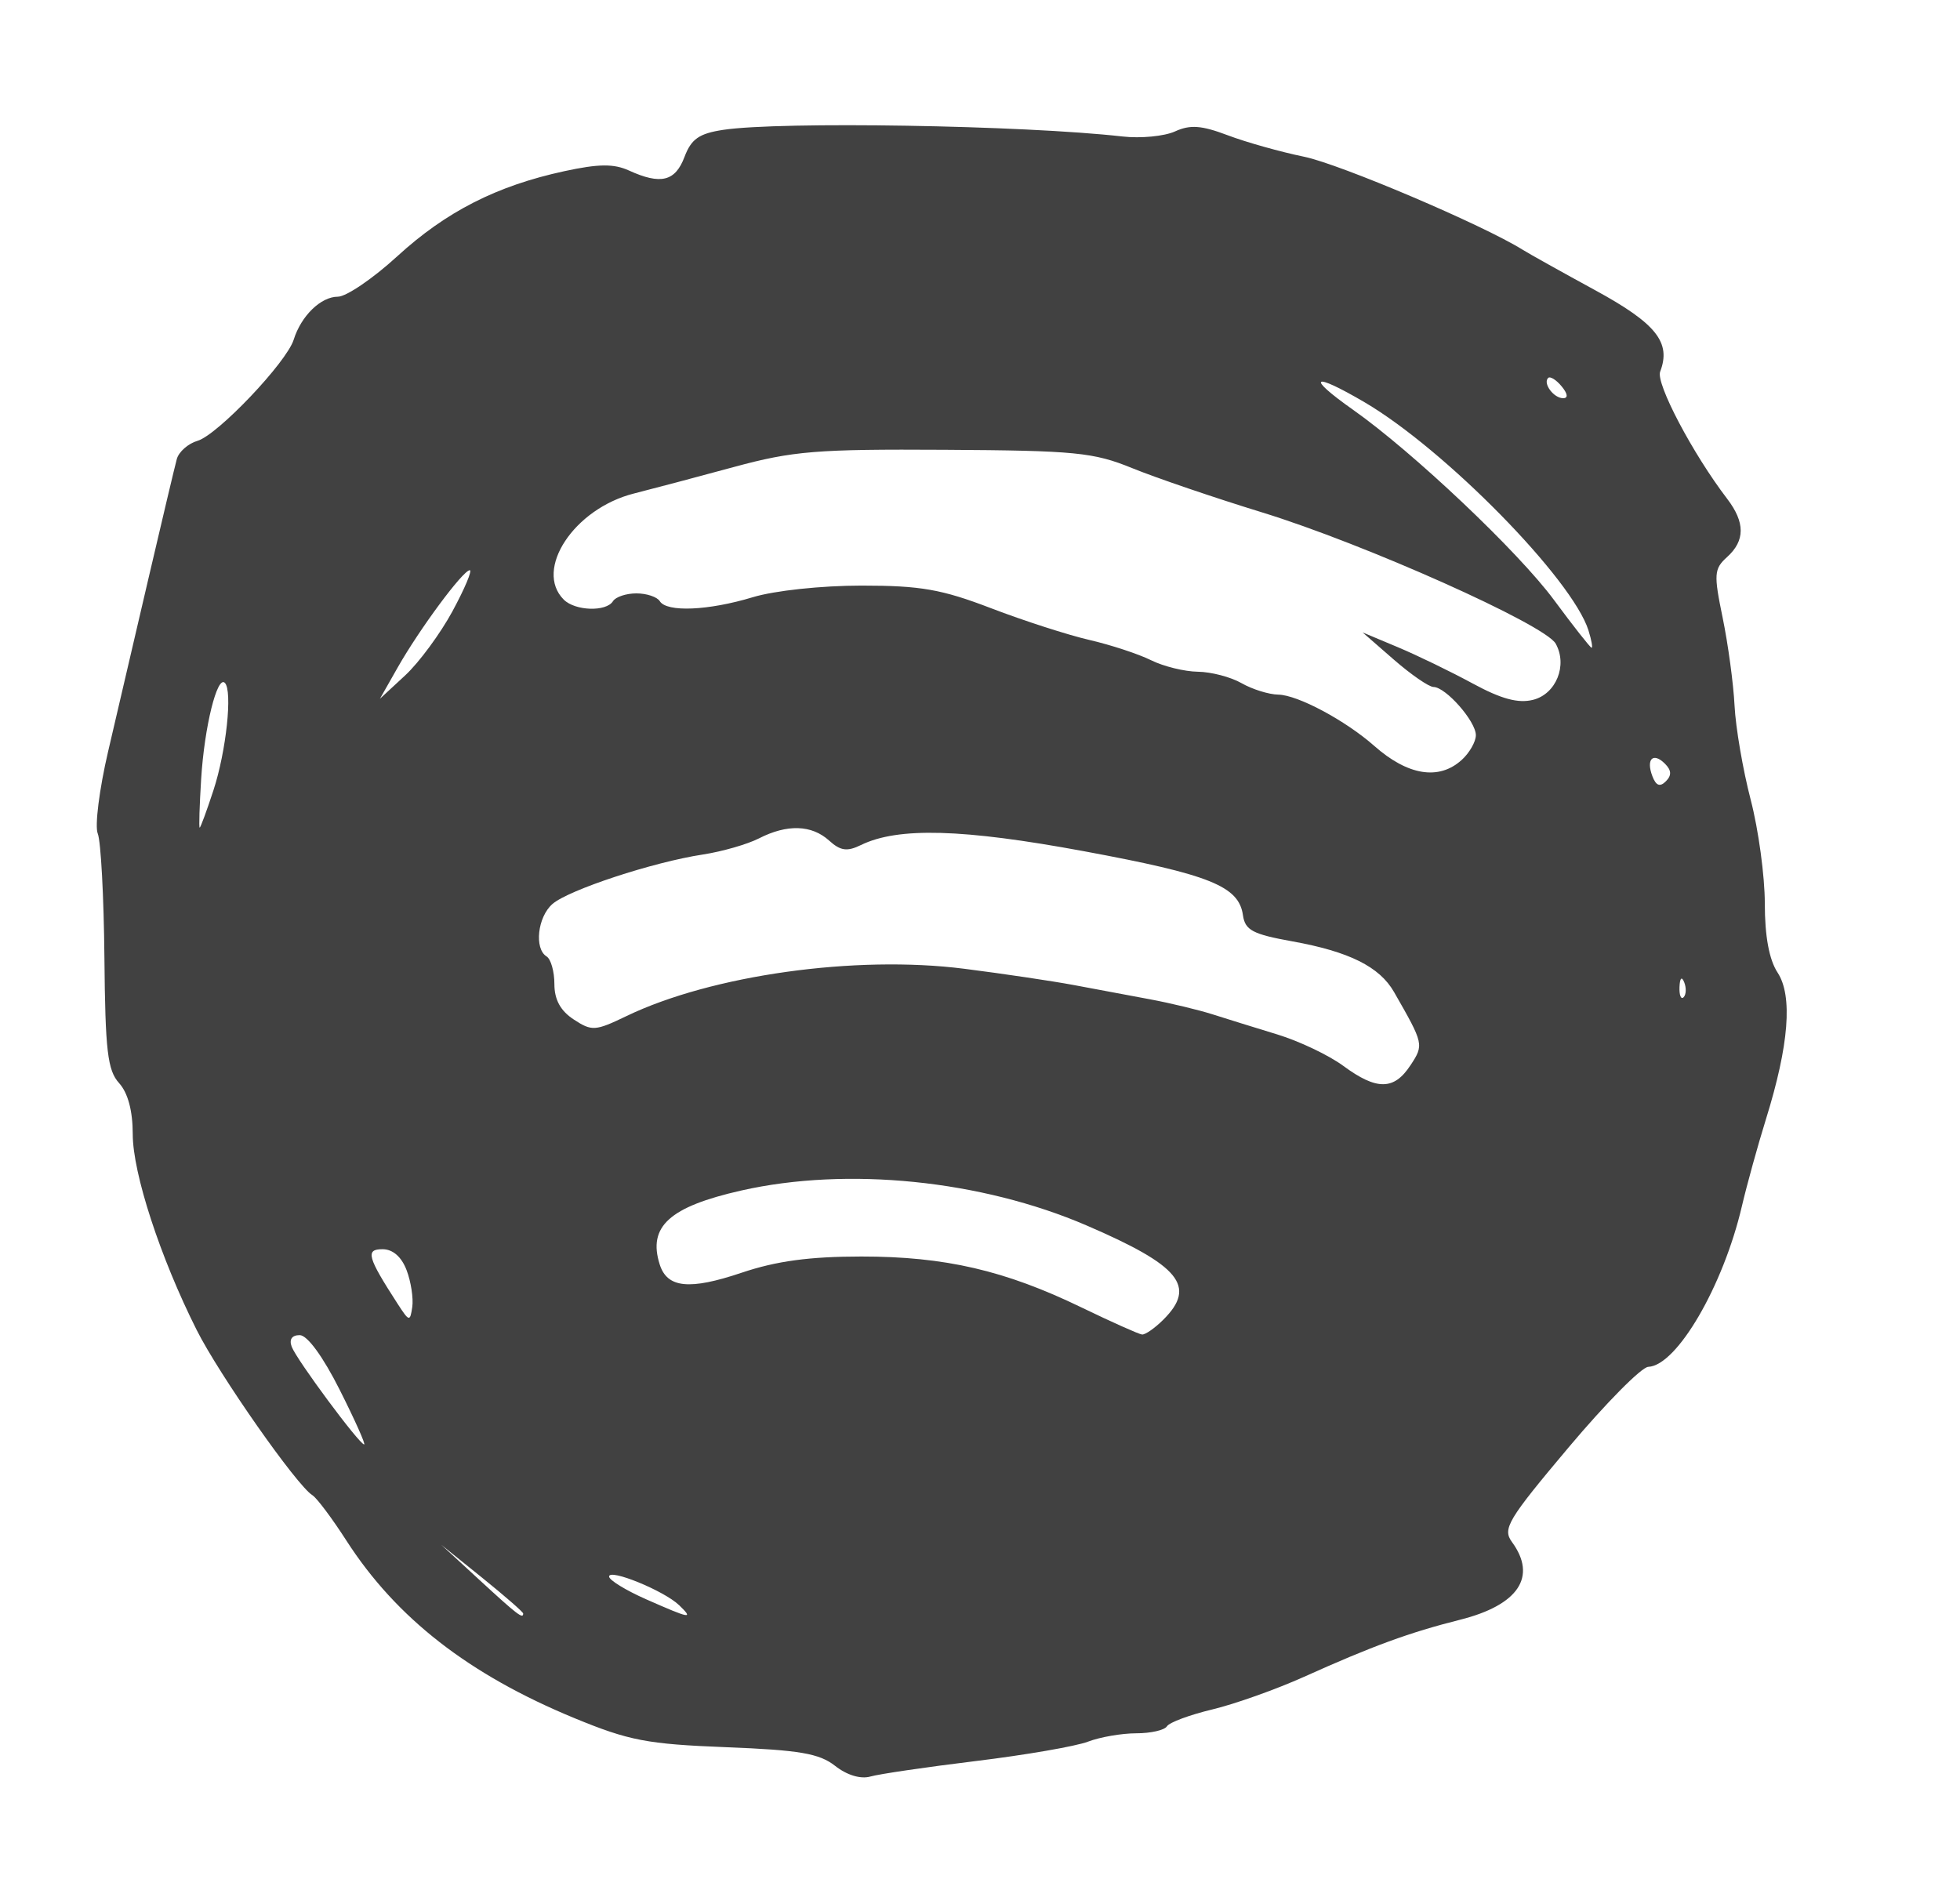 <?xml version="1.0" encoding="UTF-8" standalone="no"?>
<!-- Created with Inkscape (http://www.inkscape.org/) -->

<svg
   width="88.547mm"
   height="85.725mm"
   viewBox="0 0 88.547 85.725"
   version="1.1"
   id="svg5"
   sodipodi:docname="spotify.svg"
   inkscape:version="1.1.1 (3bf5ae0d25, 2021-09-20)"
   xmlns:inkscape="http://www.inkscape.org/namespaces/inkscape"
   xmlns:sodipodi="http://sodipodi.sourceforge.net/DTD/sodipodi-0.dtd"
   xmlns="http://www.w3.org/2000/svg"
   xmlns:svg="http://www.w3.org/2000/svg">
  <sodipodi:namedview
     id="namedview7"
     pagecolor="#ffffff"
     bordercolor="#666666"
     borderopacity="1.0"
     inkscape:pageshadow="2"
     inkscape:pageopacity="0.0"
     inkscape:pagecheckerboard="0"
     inkscape:document-units="mm"
     showgrid="false"
     inkscape:zoom="0.88388348"
     inkscape:cx="-28.284271"
     inkscape:cy="5.0911688"
     inkscape:window-width="1920"
     inkscape:window-height="991"
     inkscape:window-x="-9"
     inkscape:window-y="-9"
     inkscape:window-maximized="1"
     inkscape:current-layer="layer1" />
  <defs
     id="defs2" />
  <g
     inkscape:label="Capa 1"
     inkscape:groupmode="layer"
     id="layer1">
    <path
       style="fill:#414141;stroke-width:0.353;fill-opacity:1"
       d="M 37.73,79.79 C 37.015,79.227 36.128,79.075 32.804,78.945 29.235,78.806 28.417,78.649 25.947,77.63 21.181,75.663 17.902,73.11 15.649,69.609 15.002,68.603 14.31,67.68 14.112,67.558 13.407,67.122 9.902,62.118 8.885,60.093 7.24,56.82 5.997,53.013 5.997,51.248 c 0,-1.054 -0.217,-1.867 -0.617,-2.31 C 4.858,48.361 4.755,47.479 4.717,43.265 4.692,40.521 4.556,38.001 4.416,37.664 4.276,37.328 4.486,35.661 4.883,33.96 5.28,32.259 6.104,28.725 6.714,26.106 7.325,23.486 7.898,21.073 7.987,20.744 8.077,20.414 8.499,20.042 8.926,19.917 9.834,19.65 12.948,16.372 13.269,15.346 c 0.336,-1.074 1.226,-1.94 1.994,-1.94 0.379,0 1.585,-0.82 2.679,-1.822 2.207,-2.021 4.492,-3.186 7.547,-3.848 1.553,-0.337 2.24,-0.344 2.927,-0.031 1.432,0.653 2.09,0.493 2.506,-0.611 0.308,-0.816 0.658,-1.061 1.753,-1.227 2.569,-0.389 13.556,-0.207 18.036,0.3 0.824,0.093 1.891,-0.01 2.371,-0.228 0.686,-0.313 1.196,-0.276 2.383,0.173 0.83,0.314 2.383,0.751 3.45,0.97 1.63,0.336 8.08,3.081 9.878,4.205 0.291,0.182 1.765,1.005 3.275,1.828 2.757,1.503 3.439,2.36 2.933,3.678 -0.203,0.53 1.47,3.707 3.027,5.744 0.816,1.069 0.815,1.892 -0.003,2.632 -0.591,0.535 -0.608,0.768 -0.2,2.746 0.245,1.189 0.487,2.975 0.537,3.968 0.05,0.993 0.379,2.907 0.729,4.252 0.351,1.345 0.638,3.454 0.638,4.687 0,1.481 0.196,2.54 0.577,3.122 0.69,1.053 0.514,3.281 -0.522,6.613 -0.373,1.201 -0.864,2.977 -1.091,3.947 -0.843,3.607 -2.938,7.202 -4.229,7.255 -0.306,0.012 -1.925,1.65 -3.598,3.639 -2.757,3.277 -2.997,3.678 -2.558,4.278 1.145,1.566 0.29,2.846 -2.342,3.509 -2.294,0.578 -3.95,1.183 -7.051,2.579 -1.261,0.567 -3.127,1.231 -4.146,1.475 -1.019,0.244 -1.941,0.586 -2.049,0.761 -0.108,0.175 -0.732,0.317 -1.387,0.317 -0.655,0 -1.638,0.17 -2.184,0.379 -0.546,0.208 -2.819,0.601 -5.05,0.873 -2.231,0.272 -4.38,0.587 -4.776,0.701 -0.439,0.126 -1.059,-0.06 -1.591,-0.479 z M 23.636,72.904 c 0,-0.067 -0.833,-0.793 -1.852,-1.615 l -1.852,-1.493 1.754,1.615 c 1.692,1.557 1.95,1.755 1.95,1.493 z m 7.043,-0.377 c -0.674,-0.65 -3.162,-1.667 -3.162,-1.293 0,0.159 0.754,0.622 1.676,1.029 2.006,0.885 2.158,0.912 1.487,0.264 z m -15.333,-9.732 c -0.758,-1.505 -1.463,-2.469 -1.806,-2.469 -0.355,0 -0.488,0.195 -0.359,0.53 0.229,0.598 3.056,4.409 3.27,4.409 0.076,0 -0.421,-1.111 -1.105,-2.469 z m 37.218,-3.175 c 1.502,-1.502 0.739,-2.434 -3.476,-4.25 -4.76,-2.05 -10.808,-2.662 -15.6,-1.578 -3.244,0.734 -4.228,1.626 -3.684,3.341 0.339,1.067 1.343,1.168 3.702,0.373 1.569,-0.529 3.068,-0.731 5.41,-0.732 3.771,-0.001 6.483,0.626 9.943,2.301 1.358,0.657 2.589,1.207 2.734,1.223 0.146,0.015 0.582,-0.289 0.97,-0.677 z M 18.369,57.391 c -0.23,-0.604 -0.623,-0.947 -1.087,-0.947 -0.782,0 -0.687,0.349 0.676,2.458 0.531,0.821 0.568,0.83 0.667,0.153 0.057,-0.395 -0.058,-1.144 -0.256,-1.665 z m 45.349,-9.252 c 0.615,-0.938 0.609,-0.961 -0.739,-3.315 -0.655,-1.144 -2.028,-1.828 -4.595,-2.29 -1.794,-0.323 -2.134,-0.503 -2.231,-1.182 -0.186,-1.311 -1.489,-1.835 -7.179,-2.89 -5.476,-1.015 -8.407,-1.097 -10.078,-0.281 -0.627,0.306 -0.924,0.265 -1.439,-0.201 -0.79,-0.715 -1.898,-0.749 -3.168,-0.099 -0.524,0.268 -1.667,0.596 -2.54,0.73 -2.247,0.343 -6.06,1.598 -6.791,2.235 -0.671,0.585 -0.831,2.019 -0.265,2.369 0.194,0.12 0.353,0.681 0.353,1.247 0,0.706 0.274,1.209 0.874,1.602 0.817,0.536 0.972,0.526 2.381,-0.153 3.85,-1.854 10.35,-2.764 15.266,-2.138 1.746,0.222 3.969,0.553 4.939,0.734 0.97,0.181 2.521,0.472 3.447,0.645 0.926,0.173 2.196,0.479 2.822,0.678 0.626,0.2 1.948,0.61 2.936,0.912 0.989,0.302 2.329,0.941 2.979,1.421 1.502,1.108 2.289,1.102 3.027,-0.025 z m 12.37,-3.756 c -0.113,-0.281 -0.196,-0.198 -0.213,0.213 -0.015,0.372 0.068,0.58 0.185,0.463 0.117,-0.117 0.13,-0.421 0.028,-0.676 z M 9.642,35.711 c 0.581,-1.775 0.87,-4.502 0.516,-4.857 -0.347,-0.347 -0.924,1.988 -1.07,4.336 -0.075,1.213 -0.106,2.205 -0.067,2.205 0.039,0 0.318,-0.758 0.621,-1.684 z M 75.218,34.508 c -0.538,-0.538 -0.865,-0.21 -0.567,0.567 0.164,0.428 0.341,0.494 0.608,0.227 0.267,-0.267 0.255,-0.498 -0.041,-0.794 z m -9.188,-0.166 c 0.355,-0.321 0.645,-0.827 0.645,-1.124 0,-0.627 -1.356,-2.17 -1.914,-2.178 -0.209,-0.003 -1.014,-0.559 -1.791,-1.235 l -1.411,-1.23 1.587,0.666 c 0.873,0.366 2.395,1.104 3.383,1.64 1.292,0.701 2.057,0.909 2.729,0.74 1.044,-0.262 1.569,-1.564 1.023,-2.539 -0.482,-0.861 -8.644,-4.51 -13.269,-5.932 -2.156,-0.663 -4.792,-1.561 -5.86,-1.997 -1.754,-0.715 -2.568,-0.795 -8.467,-0.83 -5.791,-0.034 -6.864,0.053 -9.525,0.776 -1.649,0.448 -3.685,0.988 -4.524,1.2 -2.7,0.682 -4.521,3.44 -3.167,4.794 0.514,0.514 1.921,0.558 2.223,0.071 0.12,-0.194 0.596,-0.353 1.058,-0.353 0.462,0 0.938,0.159 1.058,0.353 0.314,0.508 2.198,0.427 4.201,-0.18 0.984,-0.299 3.106,-0.525 4.915,-0.525 2.664,0 3.618,0.167 5.853,1.024 1.469,0.563 3.464,1.207 4.434,1.431 0.97,0.224 2.225,0.637 2.788,0.916 0.563,0.28 1.516,0.514 2.117,0.521 0.601,0.007 1.489,0.239 1.974,0.517 0.485,0.277 1.23,0.51 1.656,0.517 0.88,0.014 3.035,1.166 4.342,2.32 1.513,1.336 2.917,1.563 3.941,0.636 z M 20.446,27.609 c 0.553,-1.021 0.901,-1.851 0.775,-1.845 -0.312,0.015 -2.268,2.657 -3.257,4.399 l -0.801,1.411 1.139,-1.055 c 0.627,-0.58 1.592,-1.89 2.145,-2.91 z m 51.318,0.878 c -0.73,-2.317 -6.475,-8.173 -10.116,-10.311 -2.366,-1.389 -2.681,-1.184 -0.522,0.339 2.712,1.912 7.464,6.41 9.076,8.591 0.873,1.181 1.638,2.153 1.699,2.161 0.062,0.008 -7.05e-4,-0.343 -0.138,-0.78 z M 70.548,17.454 c -0.245,-0.296 -0.519,-0.465 -0.608,-0.376 -0.245,0.245 0.252,0.914 0.679,0.914 0.234,0 0.207,-0.202 -0.071,-0.538 z"
       id="path17905" />
  </g>
</svg>
